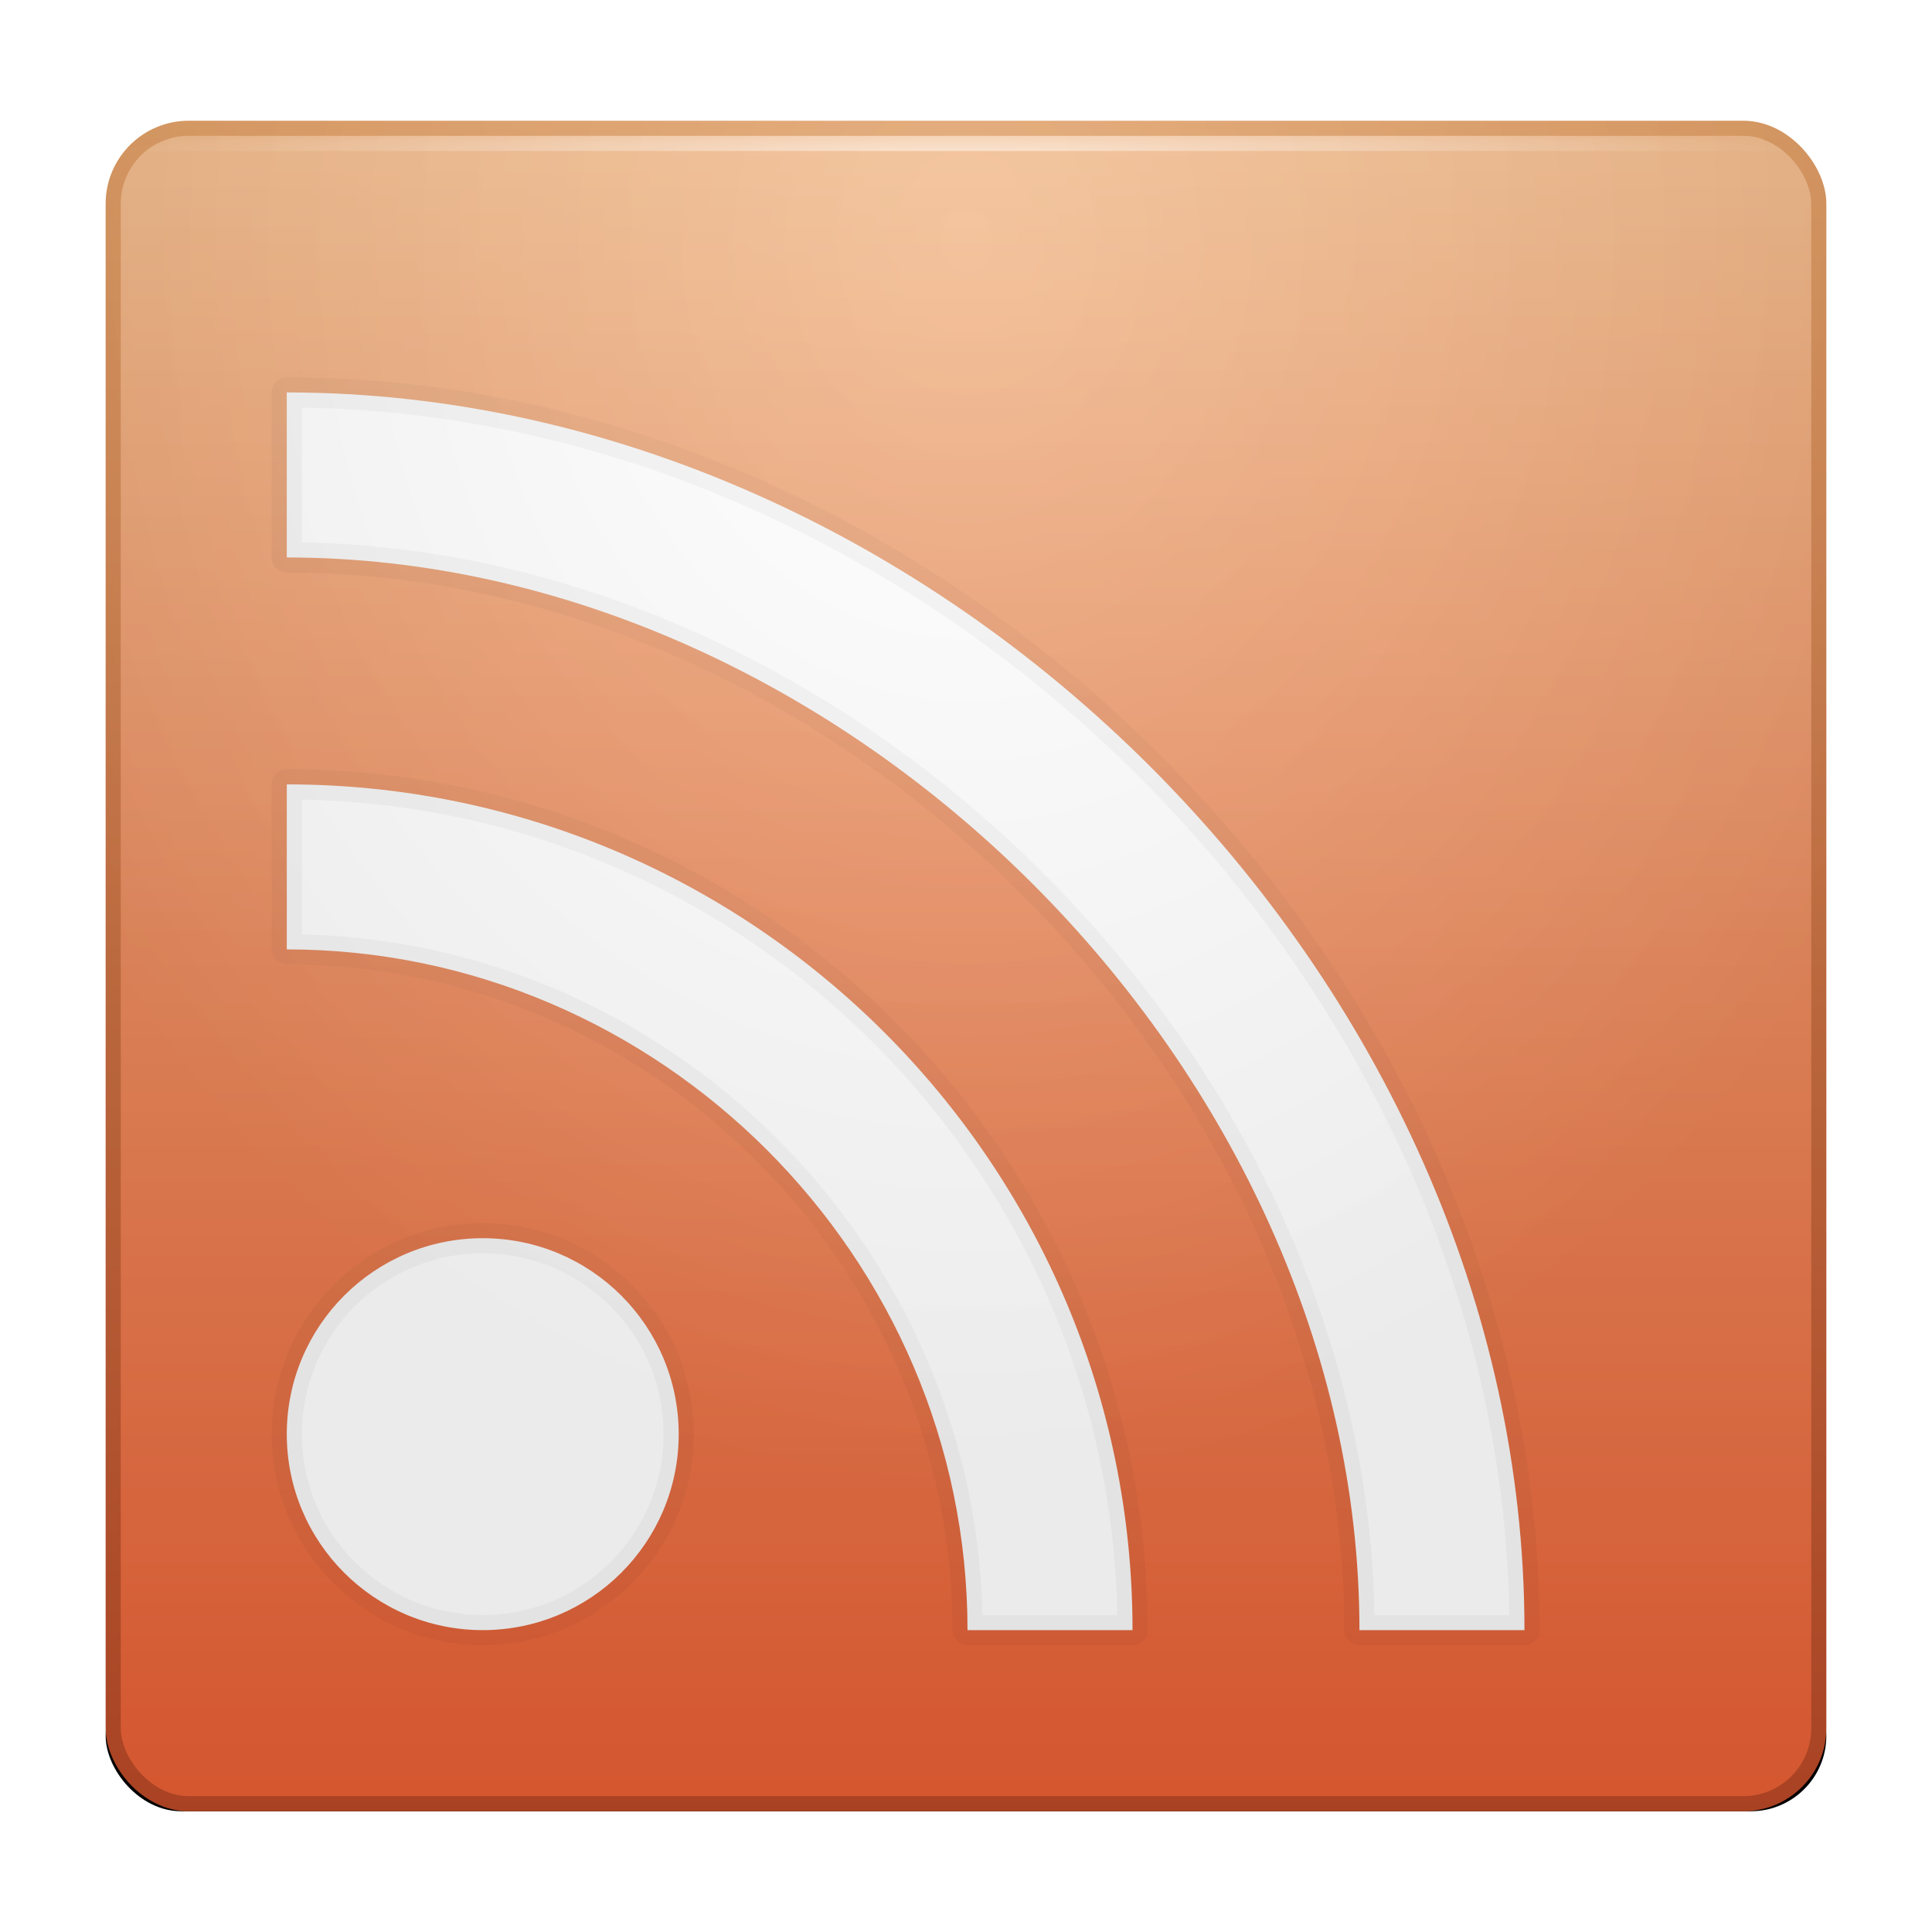 <?xml version="1.0" encoding="UTF-8" standalone="no"?>
<!-- Created with Inkscape (http://www.inkscape.org/) -->

<svg
   xmlns:svg="http://www.w3.org/2000/svg"
   xmlns="http://www.w3.org/2000/svg"
   xmlns:xlink="http://www.w3.org/1999/xlink"
   version="1.0"
   width="128"
   height="128"
   id="svg11300"
   style="display:inline;enable-background:new">
  <title
     id="title2897">Candy Icon Theme</title>
  <defs
     id="defs3">
    <linearGradient
       id="linearGradient3645">
      <stop
         id="stop3647"
         style="stop-color:#ffffff;stop-opacity:1"
         offset="0" />
      <stop
         id="stop3649"
         style="stop-color:#ffffff;stop-opacity:0"
         offset="1" />
    </linearGradient>
    <linearGradient
       id="linearGradient3635">
      <stop
         id="stop3637"
         style="stop-color:#000000;stop-opacity:0"
         offset="0" />
      <stop
         id="stop3639"
         style="stop-color:#000000;stop-opacity:1"
         offset="1" />
    </linearGradient>
    <linearGradient
       id="linearGradient3625">
      <stop
         id="stop3627"
         style="stop-color:#b74725;stop-opacity:1"
         offset="0" />
      <stop
         id="stop3629"
         style="stop-color:#df9c61;stop-opacity:1"
         offset="1" />
    </linearGradient>
    <linearGradient
       id="linearGradient3609">
      <stop
         id="stop3611"
         style="stop-color:#e65c32;stop-opacity:1"
         offset="0" />
      <stop
         id="stop3613"
         style="stop-color:#f1bb8b;stop-opacity:1"
         offset="1" />
    </linearGradient>
    <linearGradient
       x1="158"
       y1="49"
       x2="158"
       y2="7"
       id="linearGradient3956"
       xlink:href="#linearGradient3609"
       gradientUnits="userSpaceOnUse"
       gradientTransform="matrix(2.628,0,0,2.707,-349.209,-7.805)" />
    <linearGradient
       x1="160"
       y1="49"
       x2="160"
       y2="7"
       id="linearGradient3958"
       xlink:href="#linearGradient3625"
       gradientUnits="userSpaceOnUse"
       gradientTransform="matrix(2.628,0,0,2.707,-349.209,-7.805)" />
    <radialGradient
       cx="158"
       cy="9.143"
       r="22"
       fx="158"
       fy="9.143"
       id="radialGradient3960"
       xlink:href="#linearGradient3635"
       gradientUnits="userSpaceOnUse"
       gradientTransform="matrix(3.18,4.8053441e-7,-5.3605068e-7,3.758,-436.401,-14.355)" />
    <radialGradient
       cx="158"
       cy="9.143"
       r="22"
       fx="158"
       fy="9.143"
       id="radialGradient3962"
       xlink:href="#linearGradient3645"
       gradientUnits="userSpaceOnUse"
       gradientTransform="matrix(3.18,4.8053441e-7,-5.3605068e-7,3.758,-436.401,-14.355)" />
    <radialGradient
       cx="158"
       cy="28.5"
       r="20"
       fx="158"
       fy="28.5"
       id="radialGradient3964"
       xlink:href="#linearGradient3645"
       gradientUnits="userSpaceOnUse"
       gradientTransform="matrix(2.775,0,0,0.1,-372.95,11.15)" />
    <filter
       x="-0.078"
       y="-0.893"
       width="1.157"
       height="2.786"
       color-interpolation-filters="sRGB"
       id="filter3990">
      <feGaussianBlur
         stdDeviation="3.72"
         id="feGaussianBlur3992" />
    </filter>
  </defs>
  <g
     transform="translate(-3,-4)"
     id="layer1"
     style="display:inline">
    <g
       id="layer6"
       style="display:none" />
    <rect
       width="114"
       height="10"
       rx="5"
       ry="5"
       x="10"
       y="114"
       id="rect4016"
       style="fill:#000000;fill-opacity:1;stroke:none;filter:url(#filter3990)" />
    <g
       id="g3921" />
    <g
       id="g2940" />
    <g
       id="g3942" />
    <g
       id="g3935" />
    <g
       id="g3949" />
    <g
       transform="translate(1,0)"
       id="g3914">
      <rect
         width="113"
         height="111"
         rx="5"
         ry="5"
         x="9.5"
         y="12.5"
         id="rect3732"
         style="fill:url(#linearGradient3956);fill-opacity:1;stroke:url(#linearGradient3958);stroke-width:1;stroke-linecap:square;stroke-linejoin:round;stroke-miterlimit:4;stroke-opacity:1;stroke-dasharray:none" />
      <path
         d="m 21,30 0,10.933 c 37.053,0 71.067,34.013 71.067,71.067 l 10.933,0 C 103,68.771 64.229,30 21,30 z m 0,25.967 0,10.933 c 24.702,0 45.1,20.398 45.1,45.1 l 10.933,0 c 0,-30.878 -25.156,-56.033 -56.033,-56.033 z m 12.983,30.067 c -7.17,0 -12.983,5.813 -12.983,12.983 0,7.171 5.813,12.983 12.983,12.983 7.17,0 12.983,-5.813 12.983,-12.983 0,-7.171 -5.813,-12.983 -12.983,-12.983 z"
         id="path3884"
         style="fill:#ffffff;fill-opacity:1;stroke:#000000;stroke-width:2;stroke-linejoin:round;stroke-miterlimit:4;stroke-opacity:0.039;stroke-dasharray:none" />
      <rect
         width="114"
         height="112"
         rx="5.5"
         ry="5.5"
         x="9"
         y="12"
         id="rect3738"
         style="opacity:0.08;fill:url(#radialGradient3960);fill-opacity:1;stroke:none" />
      <rect
         width="114"
         height="112"
         rx="5.5"
         ry="5.5"
         x="9"
         y="12"
         id="rect3740"
         style="opacity:0.2;fill:url(#radialGradient3962);fill-opacity:1;stroke:none" />
      <rect
         width="111"
         height="1"
         x="10"
         y="13"
         id="rect3742"
         style="opacity:0.5;fill:url(#radialGradient3964);fill-opacity:1;stroke:none" />
    </g>
  </g>
</svg>
